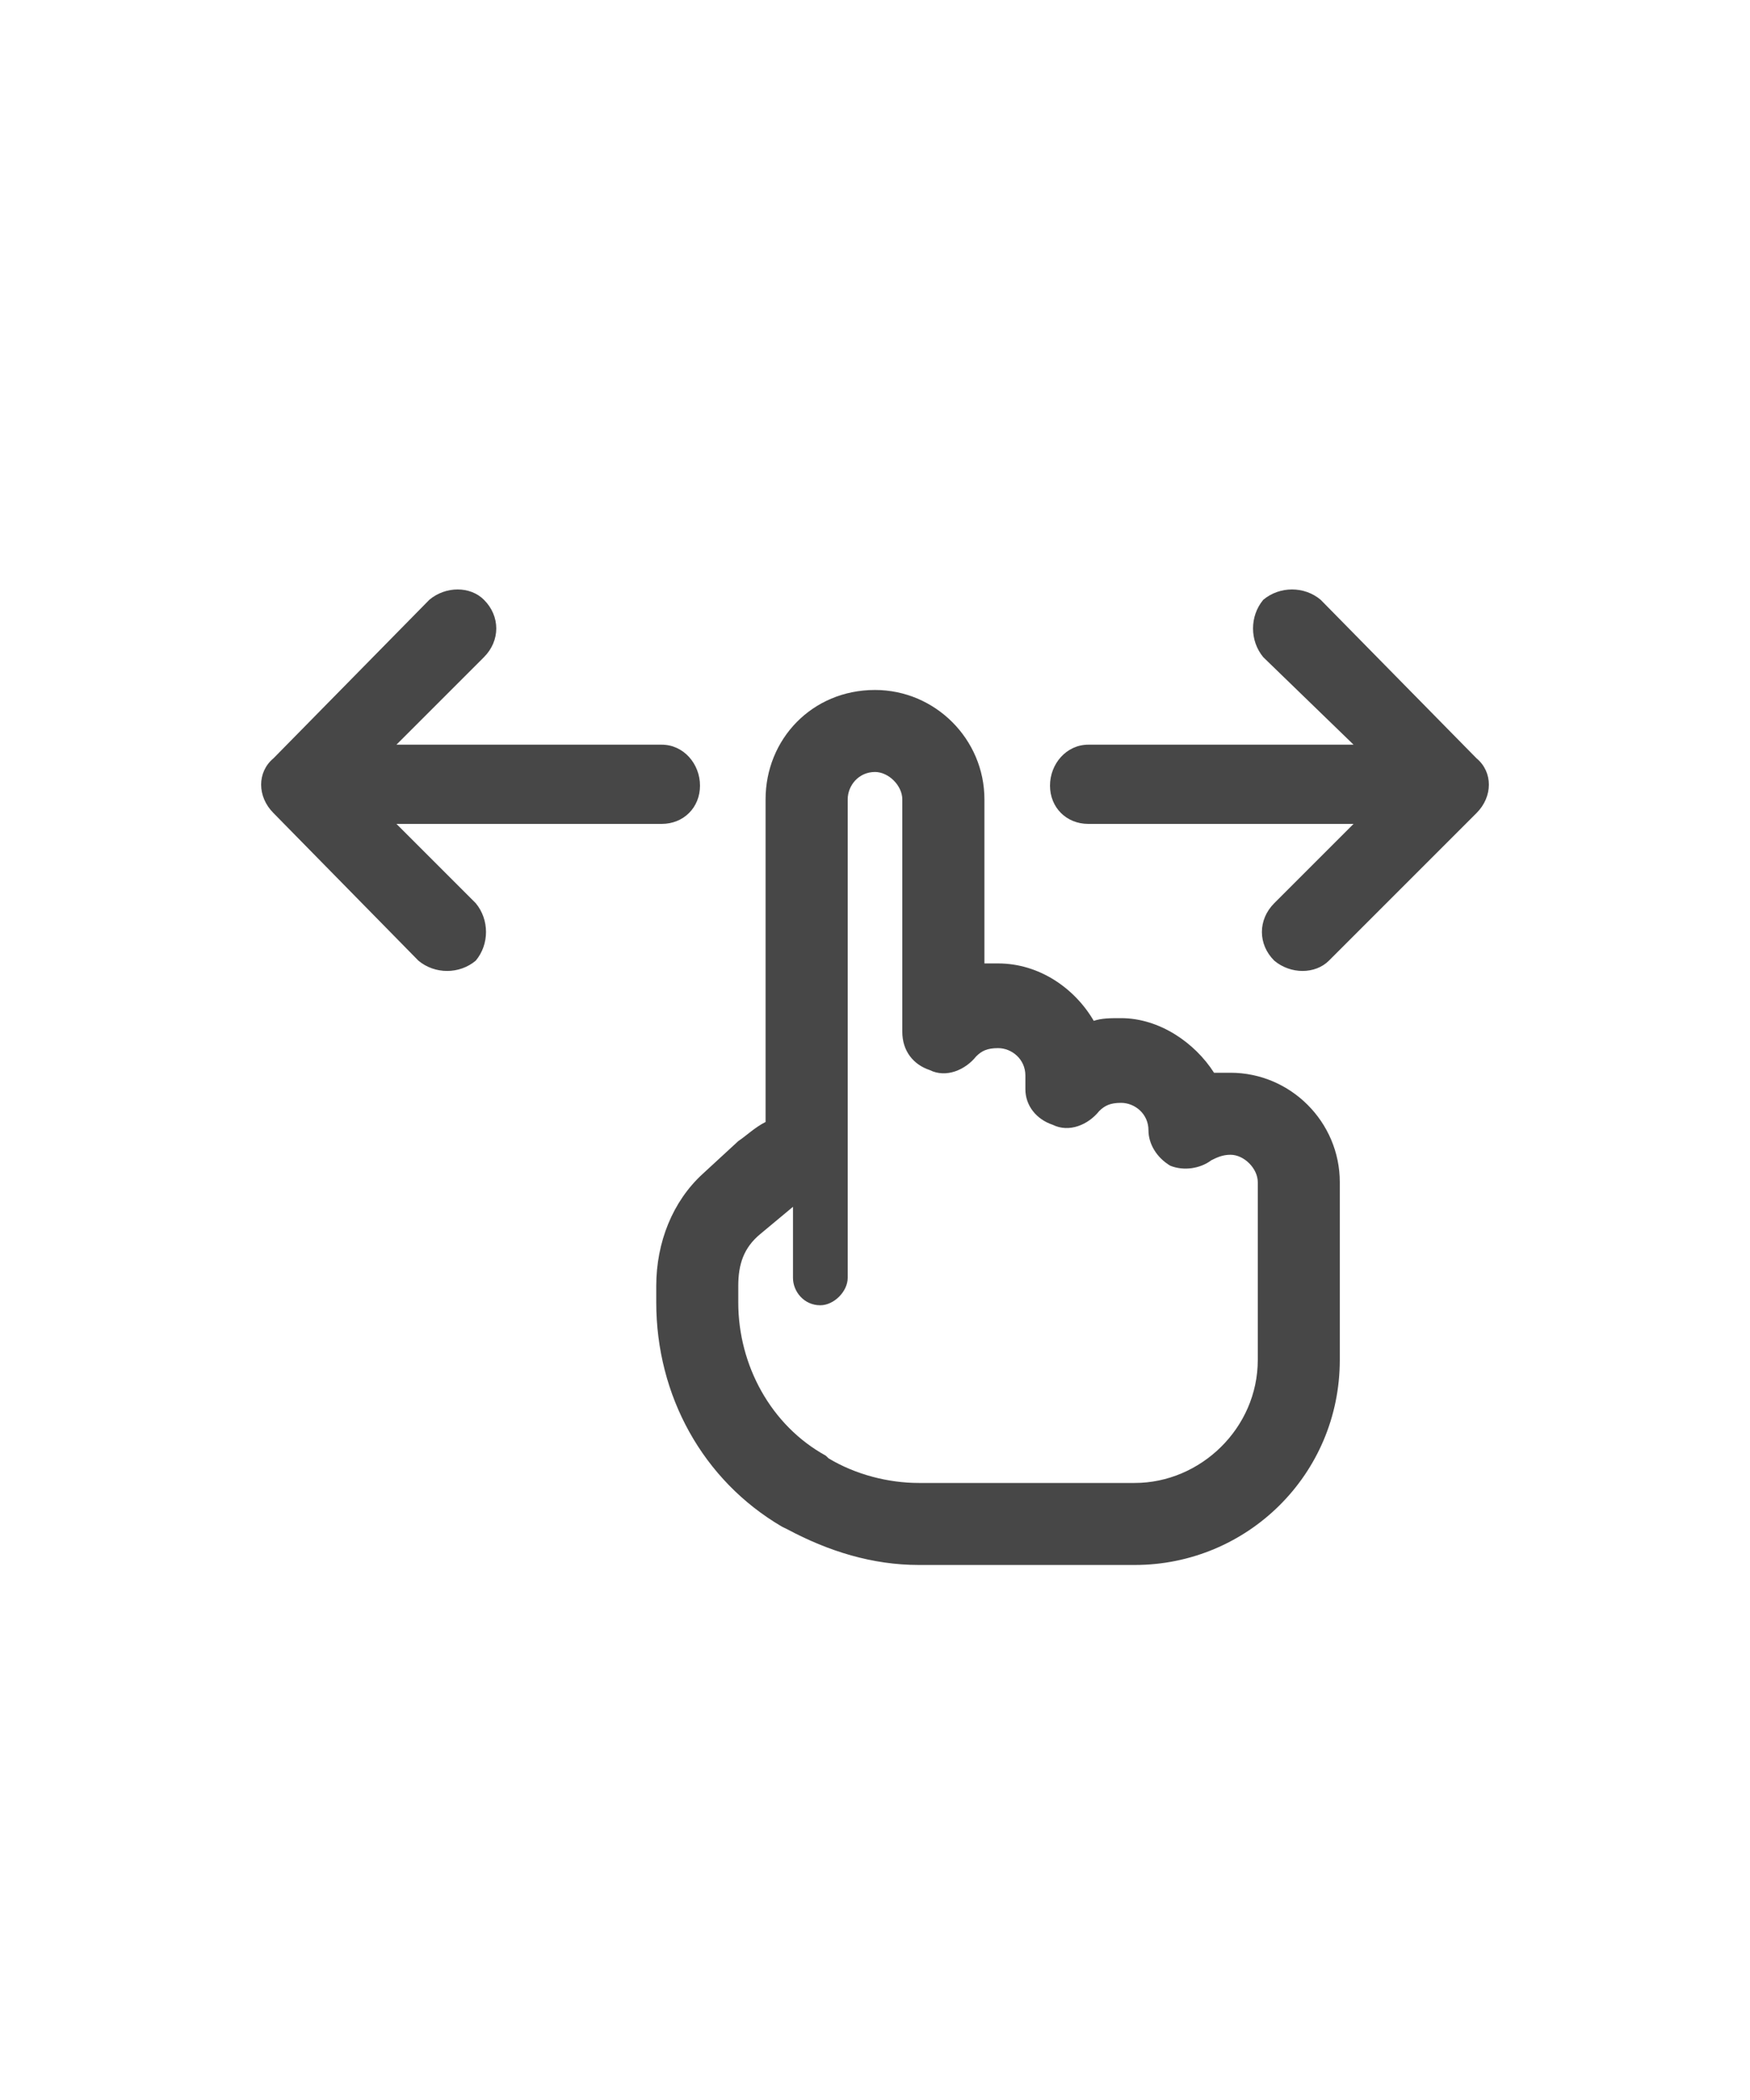 <svg width="15" height="18" viewBox="0 0 15 18" fill="none" xmlns="http://www.w3.org/2000/svg">
<g id="label-paired / caption / hand-gesture-swipe-left-right-caption / bold" clip-path="url(#clip0_3546_613)">
<path id="icon" d="M7.5 5.914C8.016 5.914 8.438 6.336 8.438 6.852V8.258C8.461 8.258 8.508 8.258 8.555 8.258C8.906 8.258 9.211 8.469 9.375 8.75C9.445 8.727 9.516 8.727 9.609 8.727C9.938 8.727 10.242 8.938 10.406 9.195C10.453 9.195 10.5 9.195 10.547 9.195C11.062 9.195 11.484 9.617 11.484 10.133V11.656C11.484 12.641 10.688 13.414 9.727 13.414H7.875C7.477 13.414 7.102 13.297 6.75 13.109L6.703 13.086C6.023 12.688 5.625 11.961 5.625 11.164V11.023C5.625 10.648 5.766 10.297 6.023 10.062L6.328 9.781C6.398 9.734 6.469 9.664 6.562 9.617V6.852C6.562 6.336 6.961 5.914 7.5 5.914ZM7.266 6.852V10.953C7.266 11.07 7.148 11.188 7.031 11.188C6.891 11.188 6.797 11.07 6.797 10.953V10.344L6.516 10.578C6.375 10.695 6.328 10.836 6.328 11.023V11.164C6.328 11.703 6.609 12.219 7.078 12.477L7.102 12.5C7.336 12.641 7.617 12.711 7.875 12.711H9.727C10.289 12.711 10.781 12.242 10.781 11.656V10.133C10.781 10.016 10.664 9.898 10.547 9.898C10.477 9.898 10.43 9.922 10.383 9.945C10.289 10.016 10.148 10.039 10.031 9.992C9.914 9.922 9.844 9.805 9.844 9.688C9.844 9.547 9.727 9.453 9.609 9.453C9.516 9.453 9.469 9.477 9.422 9.523C9.328 9.641 9.164 9.711 9.023 9.641C8.883 9.594 8.789 9.477 8.789 9.336V9.219C8.789 9.078 8.672 8.984 8.555 8.984C8.461 8.984 8.414 9.008 8.367 9.055C8.273 9.172 8.109 9.242 7.969 9.172C7.828 9.125 7.734 9.008 7.734 8.844V6.852C7.734 6.734 7.617 6.617 7.5 6.617C7.359 6.617 7.266 6.734 7.266 6.852ZM11.391 8.234L12.656 6.969C12.797 6.828 12.797 6.617 12.656 6.5L11.32 5.141C11.18 5.023 10.969 5.023 10.828 5.141C10.711 5.281 10.711 5.492 10.828 5.633L11.602 6.383H9.328C9.141 6.383 9 6.547 9 6.734C9 6.922 9.141 7.062 9.328 7.062H11.602L10.922 7.742C10.781 7.883 10.781 8.094 10.922 8.234C11.062 8.352 11.273 8.352 11.391 8.234ZM3.586 8.234L2.344 6.969C2.203 6.828 2.203 6.617 2.344 6.5L3.68 5.141C3.82 5.023 4.031 5.023 4.148 5.141C4.289 5.281 4.289 5.492 4.148 5.633L3.398 6.383H5.672C5.859 6.383 6 6.547 6 6.734C6 6.922 5.859 7.062 5.672 7.062H3.398L4.078 7.742C4.195 7.883 4.195 8.094 4.078 8.234C3.938 8.352 3.727 8.352 3.586 8.234Z" fill="black" fill-opacity="0.72"/>
</g>
<defs>
<clipPath id="clip0_3546_613">
<rect width="15" height="18" fill="white"/>
</clipPath>
</defs>
</svg>
